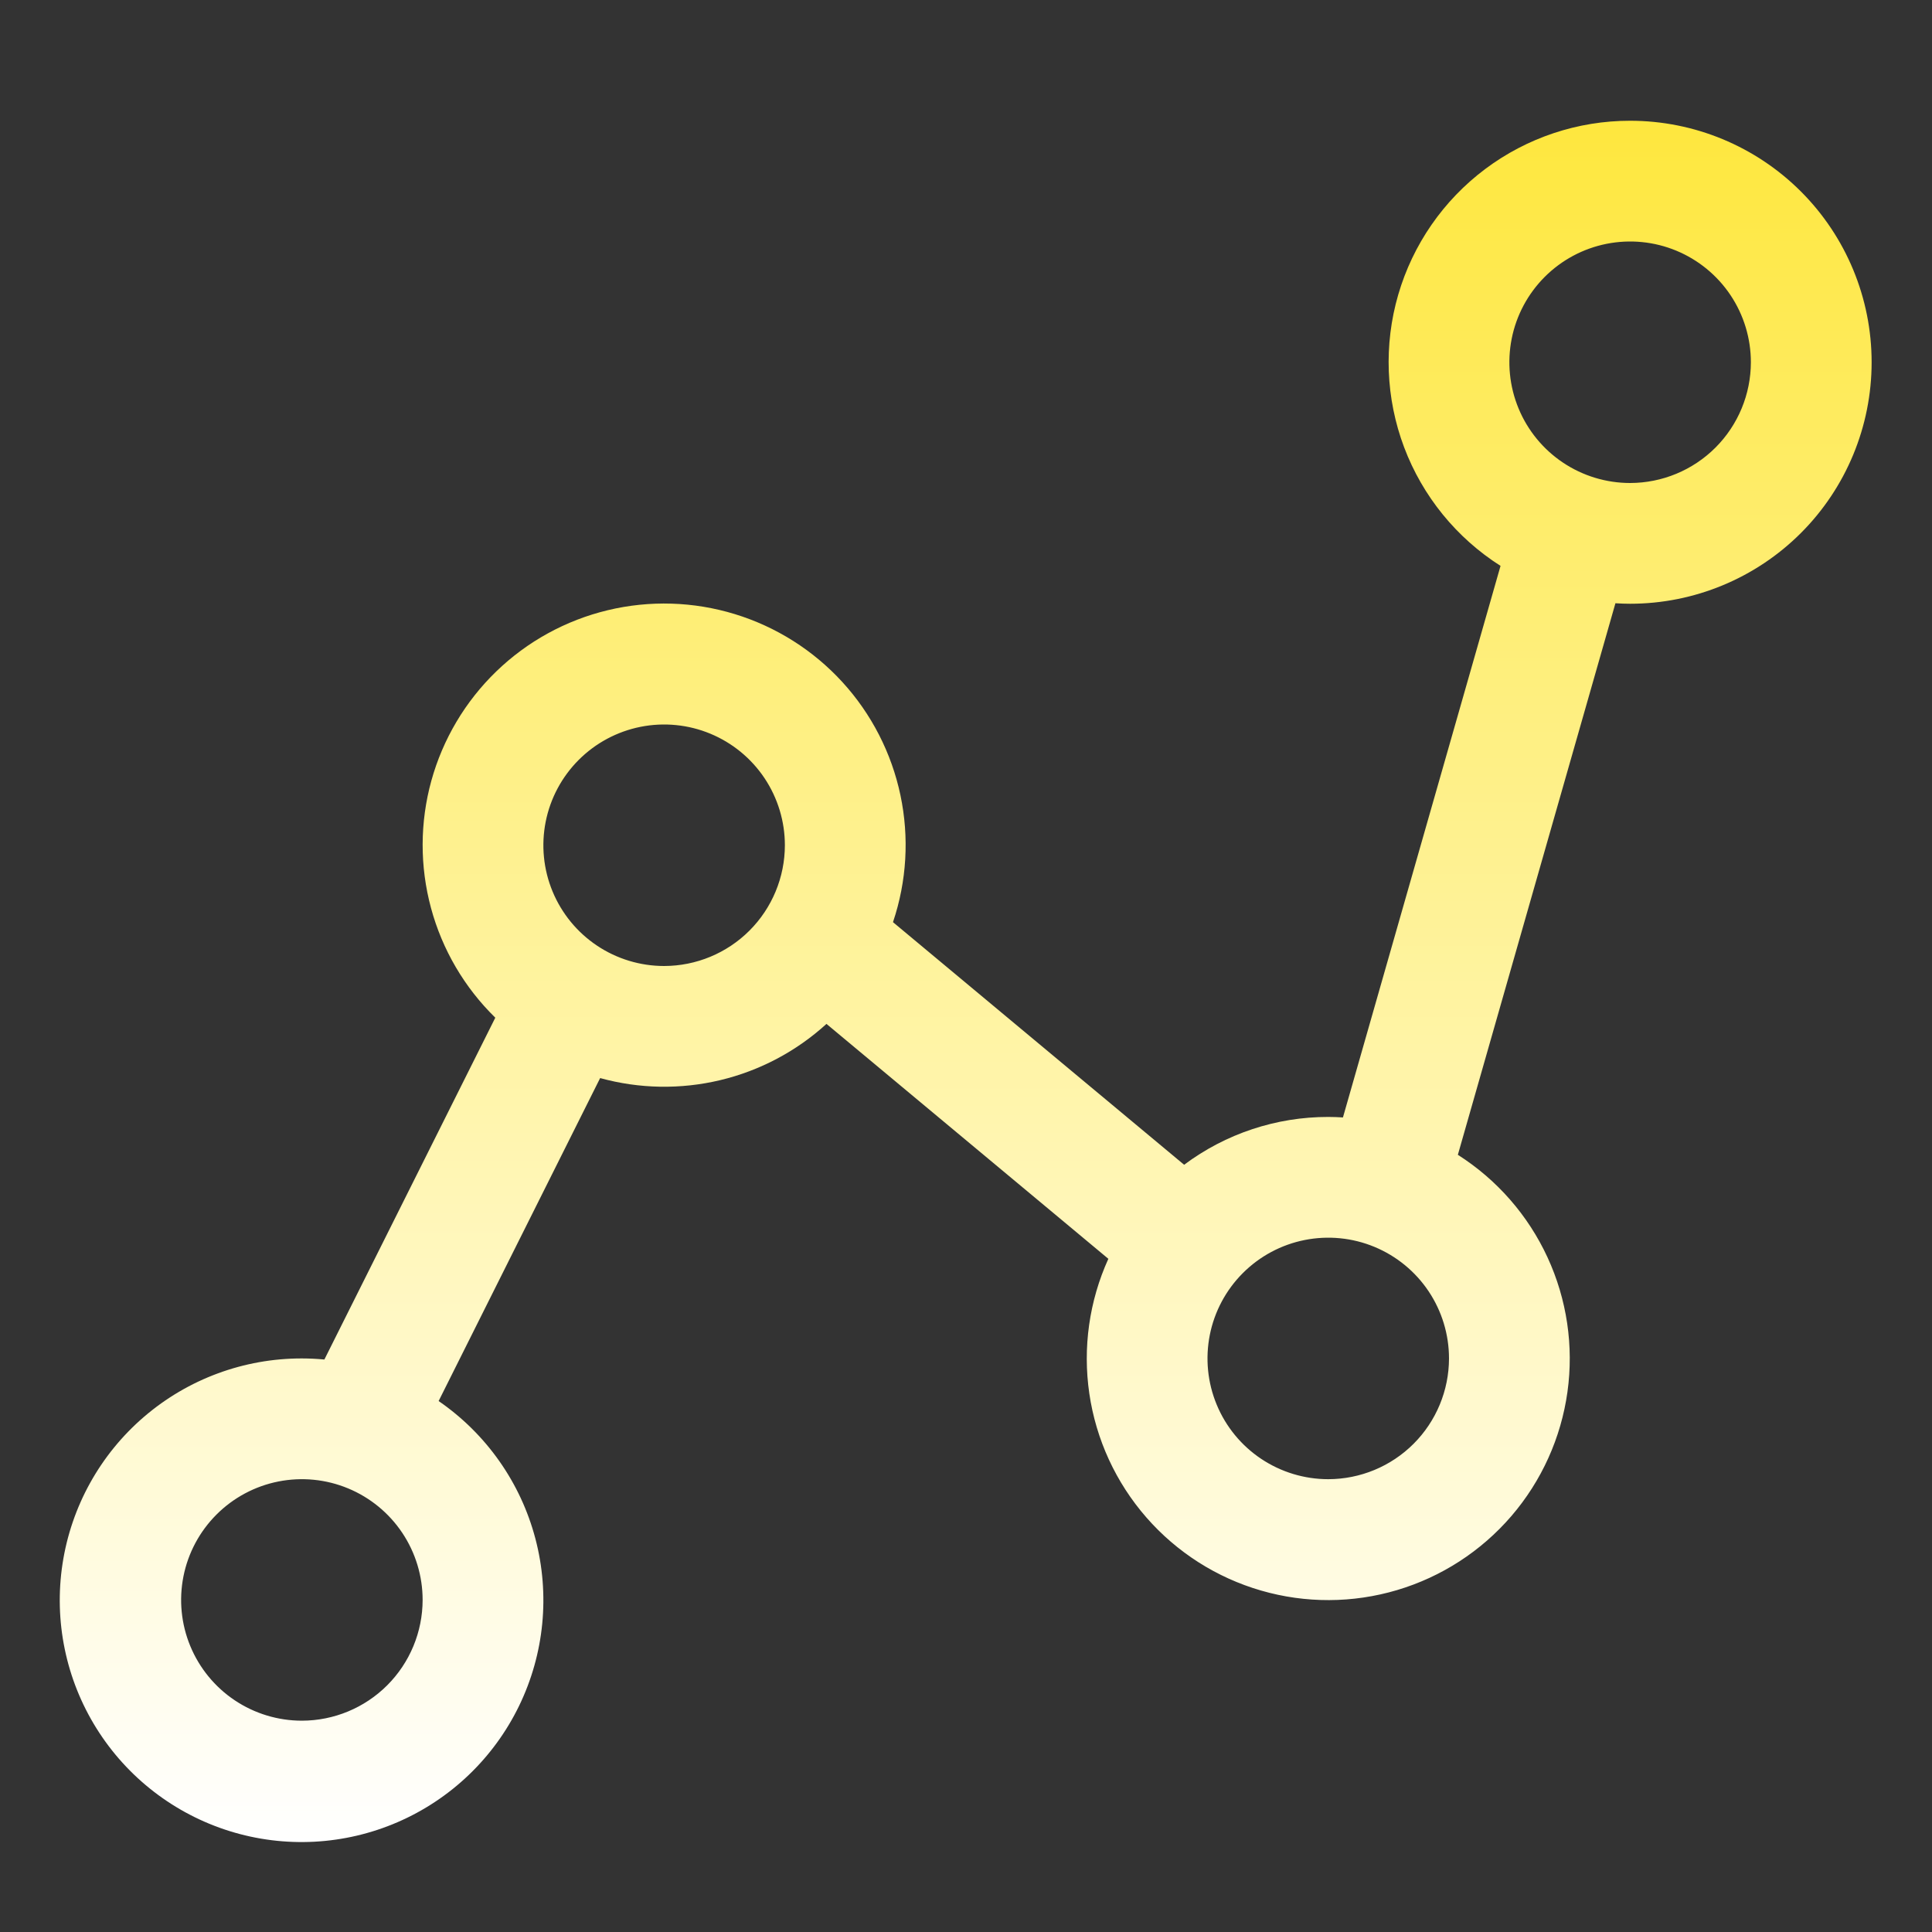 <svg width="120" height="120" viewBox="0 0 120 120" fill="none" xmlns="http://www.w3.org/2000/svg">
<rect x="0" y="0" width="120" height="120" fill="#333333" stroke="none"/>
<path d="M101.25 7.5C98.003 7.499 94.844 8.551 92.247 10.499C89.65 12.447 87.755 15.185 86.847 18.302C85.94 21.419 86.069 24.747 87.214 27.785C88.36 30.822 90.461 33.406 93.201 35.148L83.413 69.406C83.109 69.386 82.804 69.376 82.5 69.375C79.273 69.371 76.132 70.414 73.548 72.346L55.465 57.277C56.322 54.737 56.481 52.014 55.928 49.392C55.375 46.769 54.13 44.342 52.321 42.364C50.512 40.386 48.206 38.929 45.643 38.144C43.08 37.359 40.354 37.275 37.748 37.901C35.141 38.527 32.75 39.84 30.824 41.704C28.897 43.567 27.505 45.913 26.791 48.496C26.078 51.08 26.071 53.808 26.77 56.396C27.468 58.984 28.847 61.337 30.764 63.211L20.148 84.442C19.684 84.398 19.217 84.376 18.75 84.375C15.156 84.37 11.68 85.654 8.953 87.994C6.225 90.333 4.427 93.573 3.884 97.126C3.341 100.678 4.09 104.307 5.994 107.354C7.899 110.402 10.833 112.665 14.264 113.734C17.695 114.803 21.395 114.606 24.693 113.179C27.991 111.753 30.669 109.191 32.239 105.959C33.81 102.726 34.17 99.038 33.253 95.564C32.337 92.089 30.205 89.058 27.244 87.021L37.276 66.961C39.712 67.633 42.28 67.677 44.738 67.089C47.196 66.501 49.465 65.299 51.334 63.596L68.842 78.187C67.653 80.807 67.243 83.713 67.66 86.56C68.077 89.407 69.304 92.073 71.195 94.242C73.085 96.411 75.56 97.99 78.323 98.791C81.086 99.593 84.022 99.583 86.779 98.762C89.537 97.942 92 96.345 93.876 94.164C95.751 91.982 96.96 89.307 97.357 86.457C97.755 83.608 97.324 80.704 96.117 78.092C94.91 75.481 92.978 73.271 90.55 71.727L100.337 37.469C100.639 37.488 100.943 37.5 101.25 37.5C105.228 37.5 109.043 35.92 111.857 33.107C114.67 30.294 116.25 26.478 116.25 22.5C116.25 18.522 114.67 14.706 111.857 11.893C109.043 9.08 105.228 7.5 101.25 7.5ZM18.75 106.875C17.267 106.875 15.816 106.435 14.583 105.611C13.35 104.787 12.389 103.616 11.821 102.245C11.253 100.875 11.105 99.367 11.394 97.912C11.683 96.457 12.398 95.121 13.447 94.072C14.495 93.023 15.832 92.308 17.287 92.019C18.742 91.73 20.25 91.878 21.62 92.446C22.991 93.014 24.162 93.975 24.986 95.208C25.81 96.442 26.25 97.892 26.25 99.375C26.248 101.363 25.457 103.27 24.051 104.676C22.645 106.082 20.738 106.873 18.75 106.875ZM41.25 60C39.767 60 38.316 59.56 37.083 58.736C35.85 57.912 34.889 56.741 34.321 55.37C33.753 54 33.605 52.492 33.894 51.037C34.183 49.582 34.898 48.246 35.947 47.197C36.995 46.148 38.332 45.434 39.787 45.144C41.242 44.855 42.75 45.003 44.12 45.571C45.49 46.139 46.662 47.1 47.486 48.333C48.31 49.567 48.75 51.017 48.75 52.5C48.748 54.488 47.957 56.395 46.551 57.801C45.145 59.207 43.238 59.998 41.25 60ZM82.5 91.875C81.017 91.875 79.567 91.435 78.333 90.611C77.1 89.787 76.138 88.616 75.571 87.245C75.003 85.875 74.855 84.367 75.144 82.912C75.433 81.457 76.148 80.121 77.197 79.072C78.246 78.023 79.582 77.308 81.037 77.019C82.492 76.73 84 76.878 85.37 77.446C86.74 78.014 87.912 78.975 88.736 80.208C89.56 81.442 90 82.892 90 84.375C89.998 86.363 89.207 88.27 87.801 89.676C86.395 91.082 84.488 91.873 82.5 91.875ZM101.25 30C99.767 30 98.317 29.56 97.083 28.736C95.85 27.912 94.888 26.741 94.321 25.37C93.753 24 93.605 22.492 93.894 21.037C94.183 19.582 94.898 18.246 95.947 17.197C96.996 16.148 98.332 15.434 99.787 15.144C101.242 14.855 102.75 15.003 104.12 15.571C105.49 16.139 106.662 17.1 107.486 18.333C108.31 19.567 108.75 21.017 108.75 22.5C108.748 24.488 107.957 26.395 106.551 27.801C105.145 29.207 103.238 29.998 101.25 30Z" fill="url(#paint0_linear_230_29)"/>
<defs>
<linearGradient id="paint0_linear_230_29" x1="59.981" y1="7.5" x2="59.981" y2="114.413" gradientUnits="userSpaceOnUse">
<stop stop-color="#FEE73E"/>
<stop offset="1" stop-color="white"/>
</linearGradient>
</defs>
</svg>
